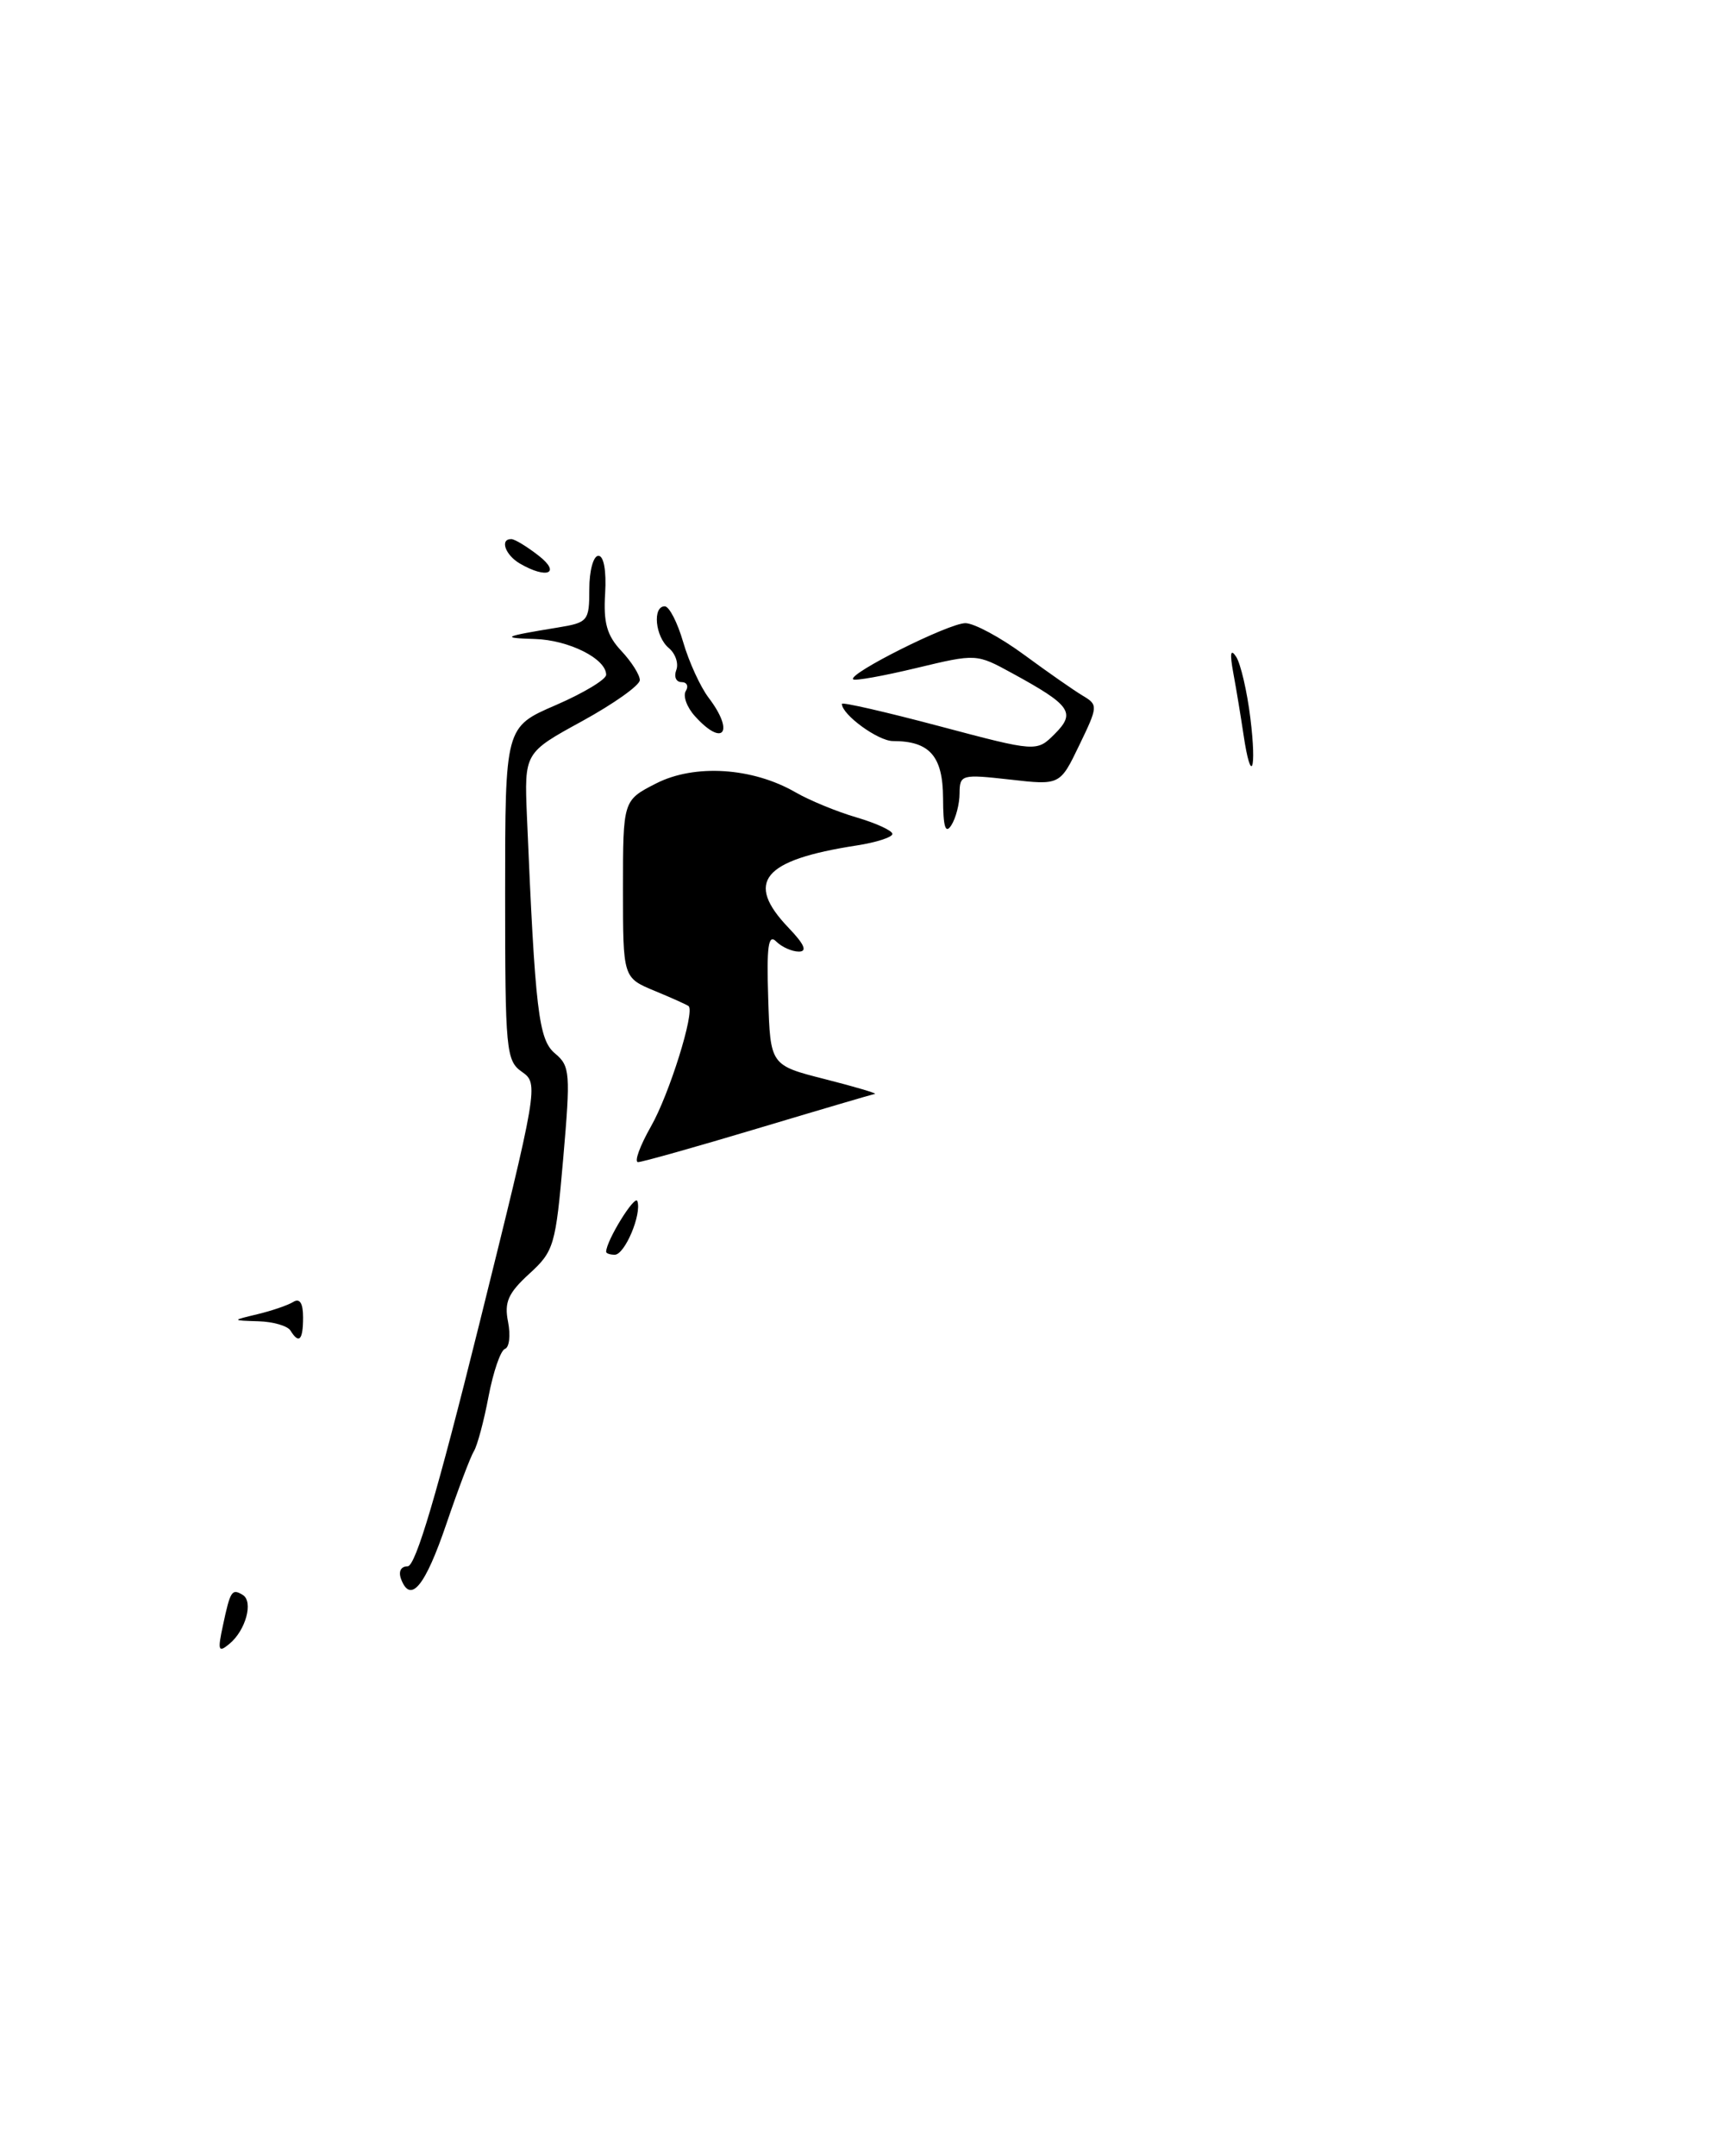 <?xml version="1.0" encoding="UTF-8" standalone="no"?>
<!DOCTYPE svg PUBLIC "-//W3C//DTD SVG 1.1//EN" "http://www.w3.org/Graphics/SVG/1.1/DTD/svg11.dtd" >
<svg xmlns="http://www.w3.org/2000/svg" xmlns:xlink="http://www.w3.org/1999/xlink" version="1.1" viewBox="0 0 203 256">
 <g >
 <path fill="currentColor"
d=" M 26.49 192.98 C 27.36 188.89 27.55 188.61 28.84 189.40 C 30.12 190.19 29.19 193.60 27.26 195.20 C 25.93 196.30 25.83 196.03 26.49 192.98 Z  M 47.65 187.54 C 47.30 186.62 47.61 186.00 48.42 186.00 C 49.37 186.00 51.93 177.34 56.90 157.35 C 63.92 129.09 63.99 128.68 62.01 127.29 C 60.11 125.97 60.00 124.78 60.00 106.11 C 60.00 86.33 60.00 86.33 66.00 83.74 C 69.30 82.31 72.00 80.69 72.00 80.13 C 72.00 78.22 67.56 76.00 63.53 75.88 C 59.39 75.76 59.76 75.58 66.25 74.52 C 69.85 73.93 70.00 73.75 70.00 69.95 C 70.00 67.78 70.48 66.00 71.08 66.00 C 71.72 66.00 72.04 67.78 71.88 70.47 C 71.66 73.95 72.09 75.47 73.80 77.29 C 75.01 78.58 76.00 80.14 76.00 80.76 C 76.00 81.38 72.91 83.57 69.14 85.64 C 62.28 89.39 62.28 89.39 62.59 96.94 C 63.57 120.12 63.97 123.46 65.93 125.10 C 67.72 126.59 67.78 127.43 66.90 137.57 C 66.00 147.92 65.81 148.58 62.86 151.27 C 60.35 153.57 59.88 154.64 60.35 156.98 C 60.66 158.56 60.50 160.00 59.98 160.18 C 59.46 160.36 58.59 162.90 58.03 165.83 C 57.48 168.76 56.69 171.68 56.29 172.33 C 55.89 172.97 54.42 176.85 53.03 180.94 C 50.51 188.35 48.78 190.48 47.65 187.54 Z  M 34.50 158.00 C 34.16 157.45 32.45 156.95 30.69 156.90 C 27.50 156.80 27.50 156.80 30.59 156.06 C 32.29 155.65 34.20 155.00 34.84 154.60 C 35.61 154.13 36.00 154.75 36.00 156.44 C 36.00 159.15 35.52 159.65 34.50 158.00 Z  M 72.00 148.65 C 72.00 147.35 75.43 141.79 75.71 142.64 C 76.24 144.21 74.21 149.00 73.02 149.00 C 72.46 149.00 72.00 148.84 72.00 148.65 Z  M 77.33 133.75 C 79.50 129.95 82.55 120.18 81.80 119.48 C 81.63 119.33 79.81 118.51 77.75 117.66 C 74.00 116.10 74.00 116.10 74.00 105.57 C 74.00 95.04 74.00 95.04 77.94 93.03 C 82.51 90.70 89.38 91.14 94.48 94.08 C 96.14 95.04 99.41 96.39 101.75 97.07 C 104.09 97.76 106.00 98.64 106.00 99.03 C 106.00 99.42 104.09 100.04 101.75 100.40 C 90.57 102.13 88.44 104.72 93.69 110.20 C 95.55 112.14 95.92 113.00 94.89 113.00 C 94.07 113.00 92.86 112.46 92.20 111.80 C 91.26 110.86 91.05 112.36 91.25 118.55 C 91.50 126.50 91.50 126.50 98.00 128.15 C 101.58 129.06 104.24 129.85 103.92 129.90 C 103.60 129.96 97.34 131.80 90.00 134.00 C 82.66 136.20 76.27 138.00 75.79 138.00 C 75.31 138.00 76.00 136.09 77.33 133.75 Z  M 112.02 94.79 C 112.00 89.79 110.43 88.00 106.07 88.00 C 104.30 88.00 100.00 84.86 100.00 83.58 C 100.00 83.35 105.21 84.54 111.57 86.23 C 123.14 89.30 123.14 89.30 125.29 87.15 C 127.81 84.63 127.20 83.75 120.24 79.95 C 115.98 77.62 115.97 77.62 108.84 79.33 C 104.92 80.27 101.54 80.88 101.34 80.67 C 100.68 80.02 112.70 74.00 114.67 74.00 C 115.70 74.00 118.84 75.69 121.64 77.75 C 124.44 79.81 127.58 82.00 128.62 82.62 C 130.44 83.70 130.43 83.88 128.20 88.49 C 125.91 93.25 125.91 93.25 119.95 92.57 C 114.22 91.93 114.00 91.98 113.98 94.20 C 113.98 95.47 113.53 97.17 113.00 98.00 C 112.30 99.09 112.03 98.20 112.02 94.79 Z  M 147.71 87.25 C 147.40 85.19 146.87 81.92 146.51 80.00 C 146.06 77.57 146.16 76.96 146.84 78.00 C 147.37 78.83 148.13 82.09 148.52 85.25 C 149.30 91.56 148.60 93.28 147.71 87.25 Z  M 82.56 85.06 C 81.59 84.00 81.10 82.65 81.46 82.06 C 81.82 81.48 81.59 81.00 80.95 81.00 C 80.31 81.00 80.03 80.36 80.33 79.57 C 80.63 78.79 80.23 77.61 79.44 76.95 C 77.83 75.61 77.48 72.00 78.96 72.00 C 79.49 72.00 80.47 73.91 81.15 76.25 C 81.83 78.59 83.19 81.57 84.19 82.88 C 87.28 86.95 85.91 88.77 82.56 85.06 Z  M 61.75 66.92 C 60.00 65.90 59.34 63.98 60.75 64.02 C 61.16 64.03 62.62 64.92 64.00 66.00 C 66.67 68.09 64.96 68.79 61.75 66.92 Z "/>
</g>
</svg>